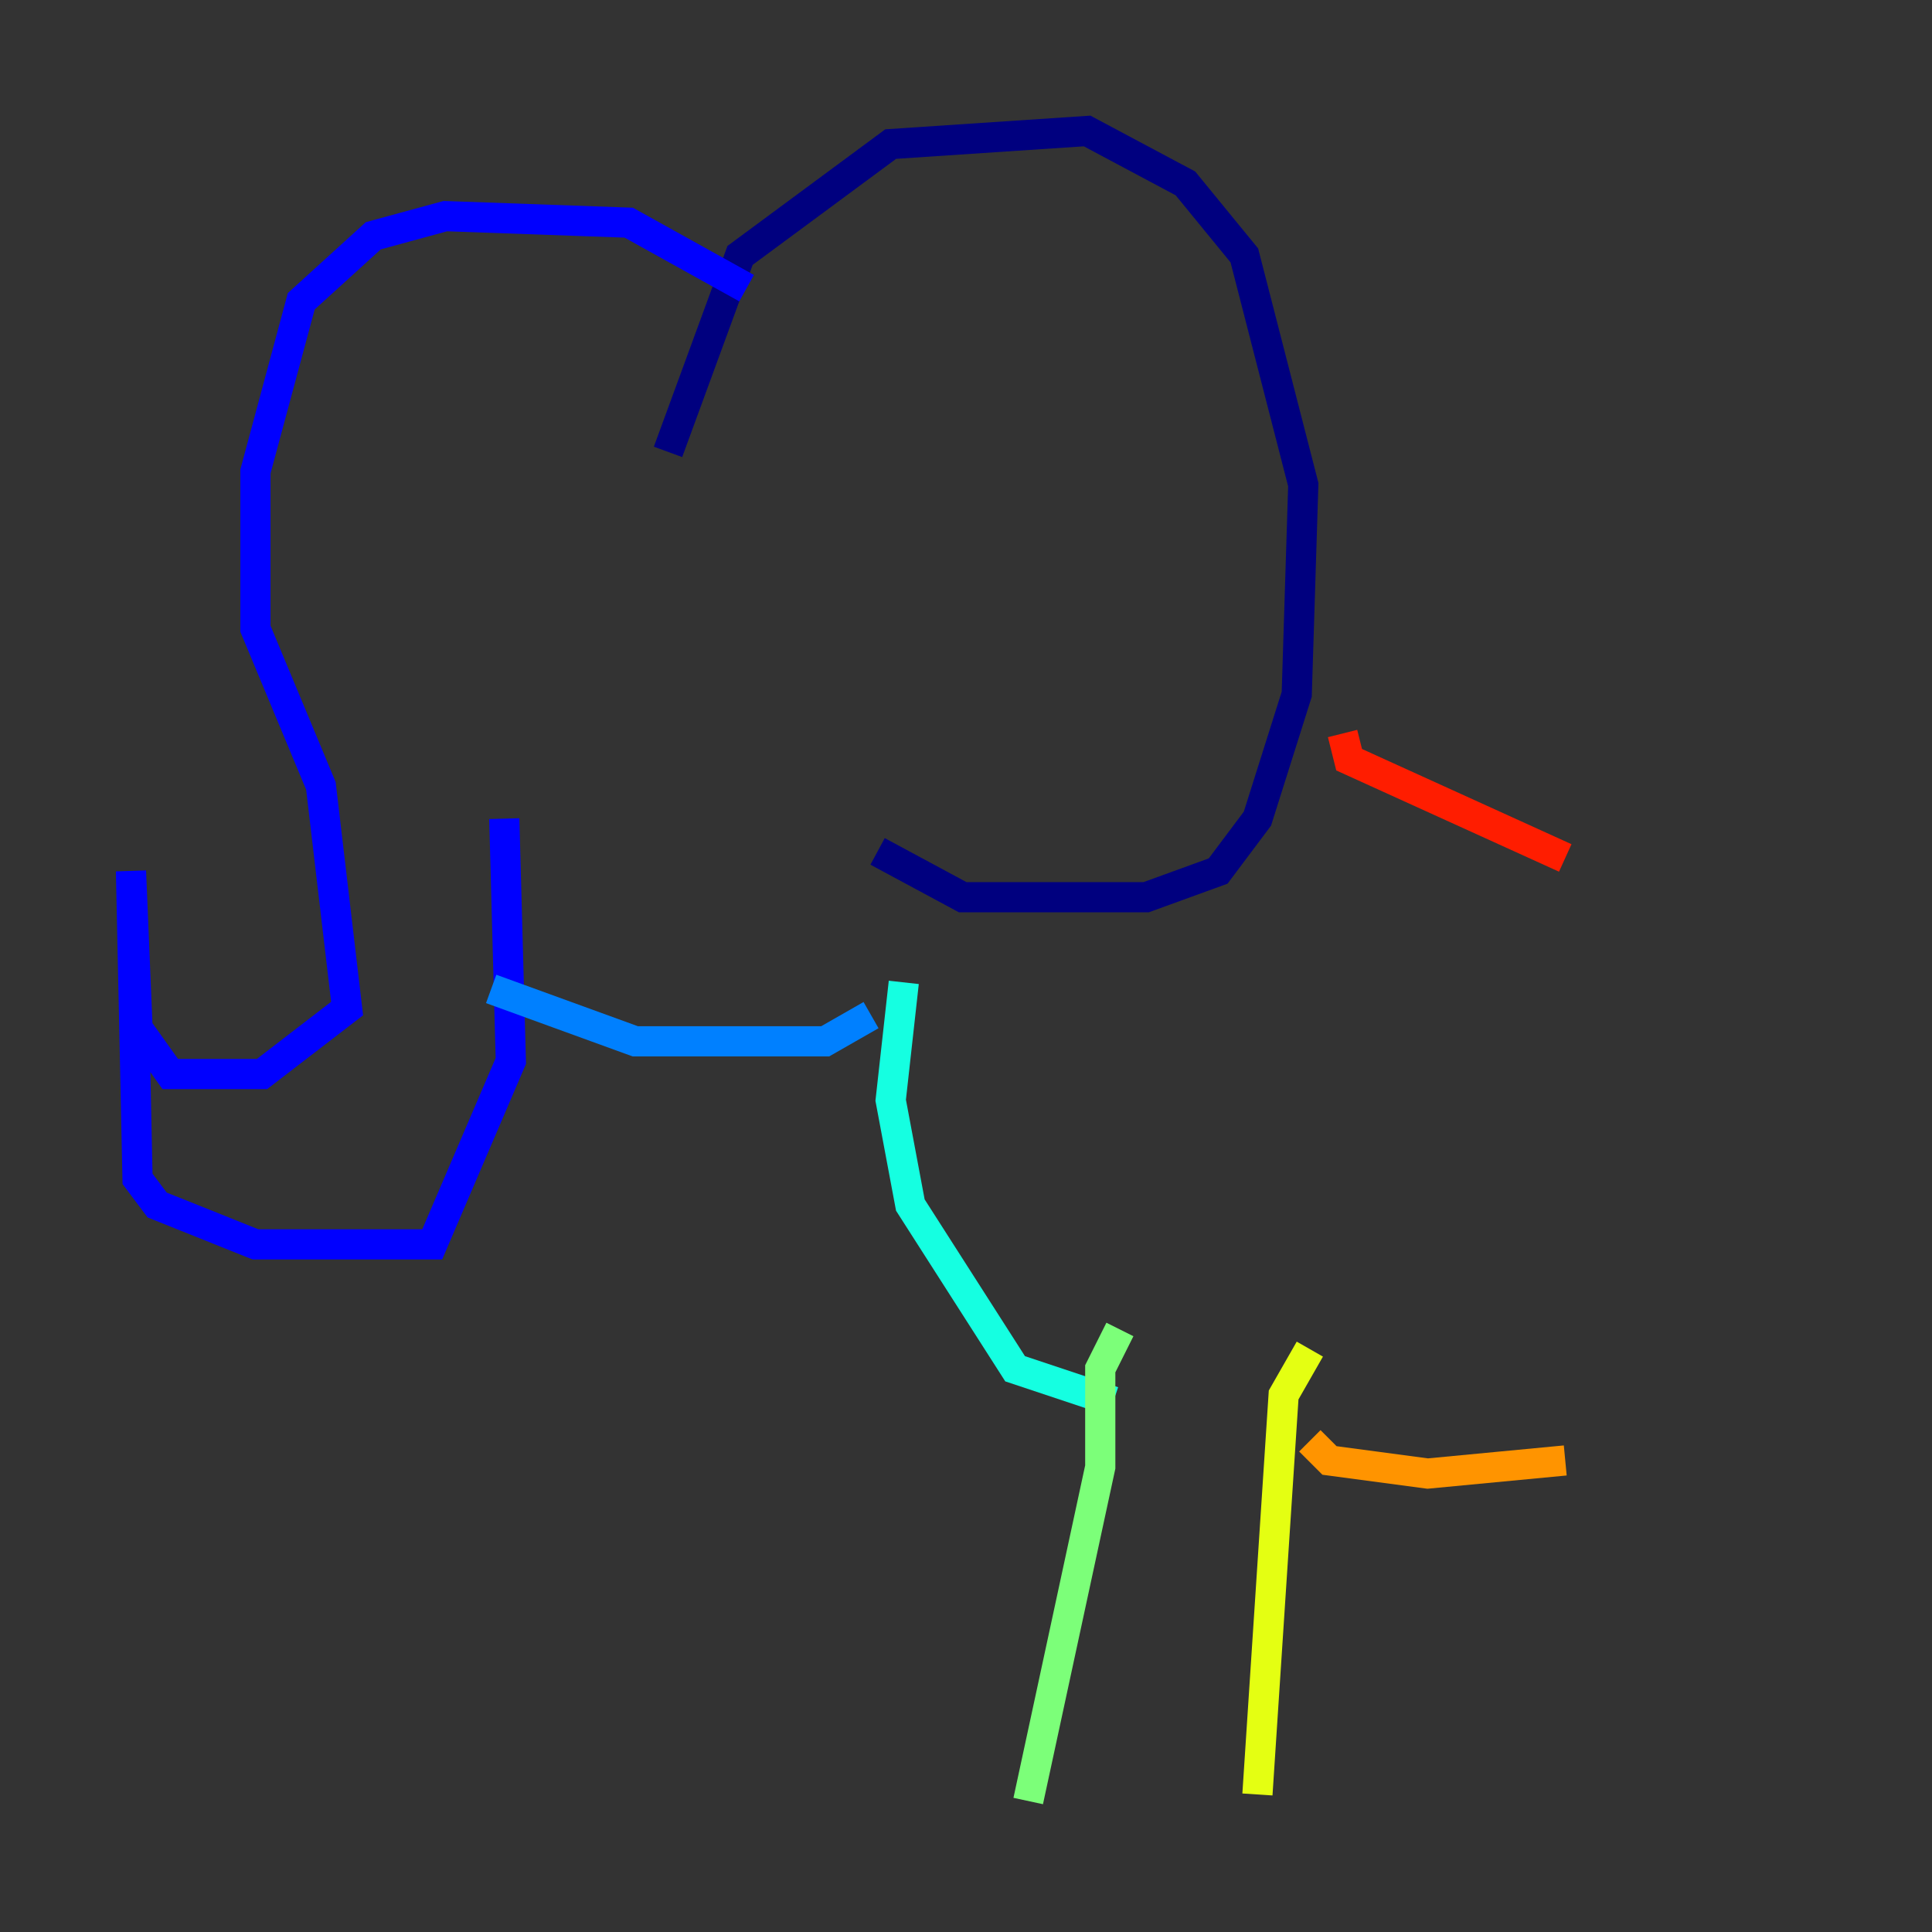 <?xml version="1.0" encoding="utf-8" ?>
<svg baseProfile="tiny" height="128" version="1.2" viewBox="0,0,128,128" width="128" xmlns="http://www.w3.org/2000/svg" xmlns:ev="http://www.w3.org/2001/xml-events" xmlns:xlink="http://www.w3.org/1999/xlink"><rect x="0" y="0" width="128" height="128" fill="#333333" stroke="none"/><defs /><polyline fill="none" points="44.258,29.939 49.031,16.922 59.01,9.546 72.027,8.678 78.536,12.149 82.441,16.922 86.346,32.108 85.912,45.993 83.308,54.237 80.705,57.709 75.932,59.444 63.783,59.444 58.142,56.407" stroke="#00007f" stroke-width="2" /><polyline fill="none" points="49.464,19.091 41.654,14.752 29.505,14.319 24.732,15.62 19.959,19.959 16.922,31.241 16.922,41.654 21.261,52.068 22.997,66.82 17.356,71.159 11.281,71.159 9.112,68.122 8.678,57.709 9.112,78.102 10.414,79.837 16.922,82.441 28.637,82.441 33.844,70.291 33.41,54.237" stroke="#0000ff" stroke-width="2" /><polyline fill="none" points="32.542,65.519 42.088,68.99 54.671,68.99 57.709,67.254" stroke="#0080ff" stroke-width="2" /><polyline fill="none" points="59.878,65.085 59.01,72.895 60.312,79.837 67.254,90.685 73.763,92.854" stroke="#15ffe1" stroke-width="2" /><polyline fill="none" points="74.197,88.081 72.895,90.685 72.895,97.193 68.122,119.322" stroke="#7cff79" stroke-width="2" /><polyline fill="none" points="86.78,89.383 85.044,92.42 83.308,118.888" stroke="#e4ff12" stroke-width="2" /><polyline fill="none" points="86.78,95.458 88.081,96.759 94.59,97.627 103.702,96.759" stroke="#ff9400" stroke-width="2" /><polyline fill="none" points="88.949,48.597 89.383,50.332 103.702,56.841" stroke="#ff1d00" stroke-width="2" /><polyline fill="none" points="92.854,17.356 92.854,17.356" stroke="#7f0000" stroke-width="2" /></svg>